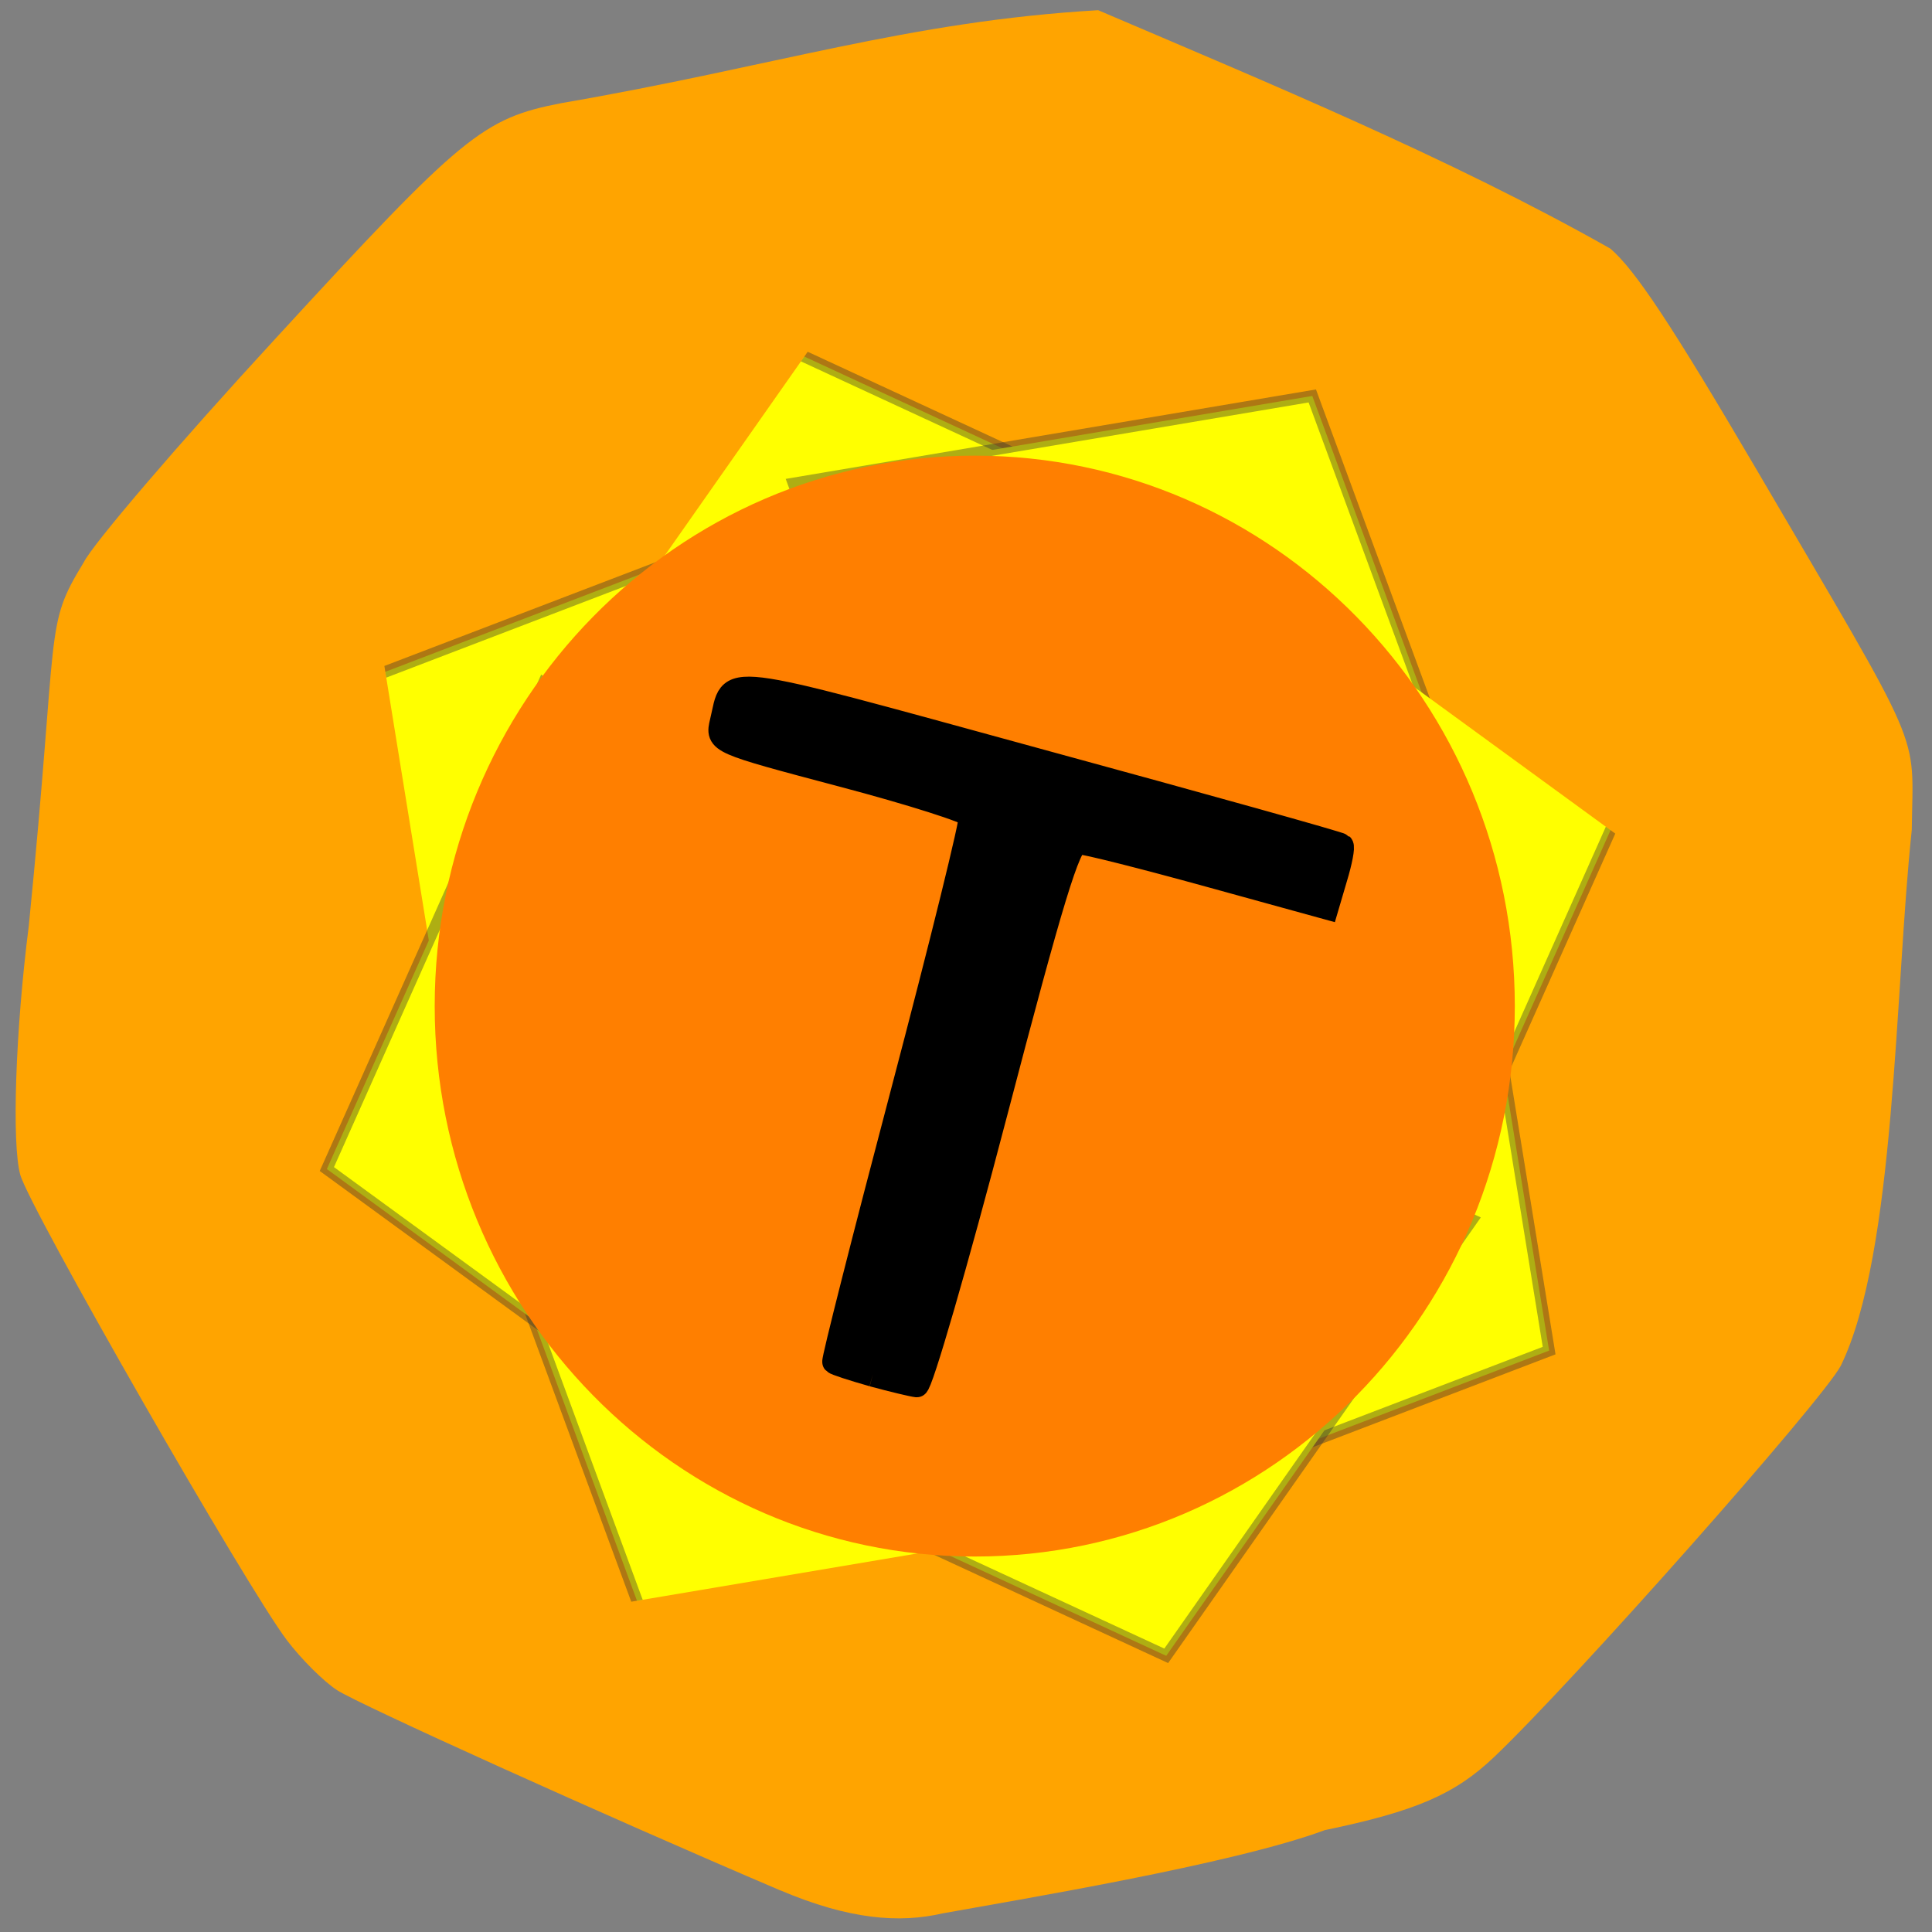 <svg xmlns="http://www.w3.org/2000/svg" viewBox="0 0 32 32"><rect x="0" y="0" width="32" height="32" fill="#808080" stroke="none"/><path d="m 12.922 31.31 c -2.922 -1.246 -6.98 -3.082 -7.34 -3.316 c -0.223 -0.145 -0.594 -0.516 -0.828 -0.824 c -0.668 -0.879 -4.262 -7.152 -4.418 -7.711 c -0.145 -0.52 -0.078 -2.414 0.141 -4.125 c 0.504 -5.05 0.246 -4.934 0.91 -6.02 c 0.145 -0.297 1.574 -1.969 3.184 -3.715 c 3.094 -3.367 3.422 -3.637 4.727 -3.891 c 3.52 -0.605 5.734 -1.355 8.891 -1.539 c 2.805 1.199 5.832 2.449 8.484 3.949 c 0.414 0.355 1.027 1.285 2.41 3.641 c 2.828 4.828 2.602 4.297 2.582 5.988 c -0.281 2.629 -0.266 7.01 -1.176 8.875 c -0.316 0.59 -4.438 5.242 -5.742 6.48 c -0.648 0.617 -1.297 0.898 -2.805 1.211 c -1.523 0.566 -5.105 1.156 -6.332 1.379 c -0.711 0.164 -1.539 0.105 -2.688 -0.383" fill="#ffa400"/><g stroke-opacity="0.392" fill="#ff0" stroke="#313131" stroke-width="0.288"><path d="m -295.56 -23.24 l 13.149 -0.001 v 13.06 l -13.149 0.001" transform="matrix(0.607 0.281 -0.388 0.553 183.71 101.81)"/><g transform="matrix(-0.235 -0.637 0.658 -0.111 183.71 101.81)"><path d="m 168.01 -194.52 l 13.143 -0.004 v 13.06 l -13.14 -0.001"/><path d="m 154.45 -208 l 13.14 0.001 v 13.06 l -13.14 -0.001"/></g><g transform="matrix(0.625 -0.239 0.109 0.671 183.71 101.81)"><path d="m -231.8 -209.33 l 13.147 -0.001 v 13.06 l -13.147 0.001"/><path d="m -244.94 -222.39 l 13.14 -0.003 v 13.06 l -13.147 0.001"/></g><path d="m -282.47 -10.71 l 13.14 -0.004 v 13.06 l -13.14 0.004" transform="matrix(0.607 0.281 -0.388 0.553 183.71 101.81)"/><g transform="matrix(-0.276 0.619 -0.543 -0.396 183.71 101.81)"><path d="m 32.26 272.8 l 13.14 0.002 v 13.06 l -13.14 -0.002"/><path d="m 44.864 285.81 h 13.146 l -0.004 13.06 l -13.14 -0.002"/></g></g><path d="m 25.09 16.664 c 0 5.04 -4 9.117 -8.945 9.117 c -4.938 0 -8.945 -4.082 -8.945 -9.117 c 0 -5.04 4.01 -9.117 8.945 -9.117 c 4.941 0 8.945 4.082 8.945 9.117" fill="#ff7f00"/><path d="m 14.519 25.968 c -0.498 -0.138 -0.931 -0.276 -0.96 -0.31 c -0.029 -0.029 0.738 -2.998 1.704 -6.588 c 0.966 -3.596 1.727 -6.617 1.686 -6.715 c -0.041 -0.103 -1.475 -0.551 -3.185 -0.994 c -3.115 -0.81 -3.115 -0.81 -2.998 -1.292 c 0.293 -1.172 -0.275 -1.241 7.84 0.936 c 4.122 1.103 7.524 2.033 7.559 2.074 c 0.041 0.034 -0.029 0.391 -0.152 0.787 l -0.217 0.724 l -2.933 -0.793 c -1.616 -0.437 -3.068 -0.798 -3.238 -0.798 c -0.234 0 -0.667 1.396 -2.061 6.623 c -0.972 3.642 -1.85 6.611 -1.95 6.605 c -0.105 -0.011 -0.597 -0.126 -1.095 -0.258" transform="matrix(0.667 0 0 0.68 4.771 5.11)" stroke="#000" stroke-width="0.586"/></svg>